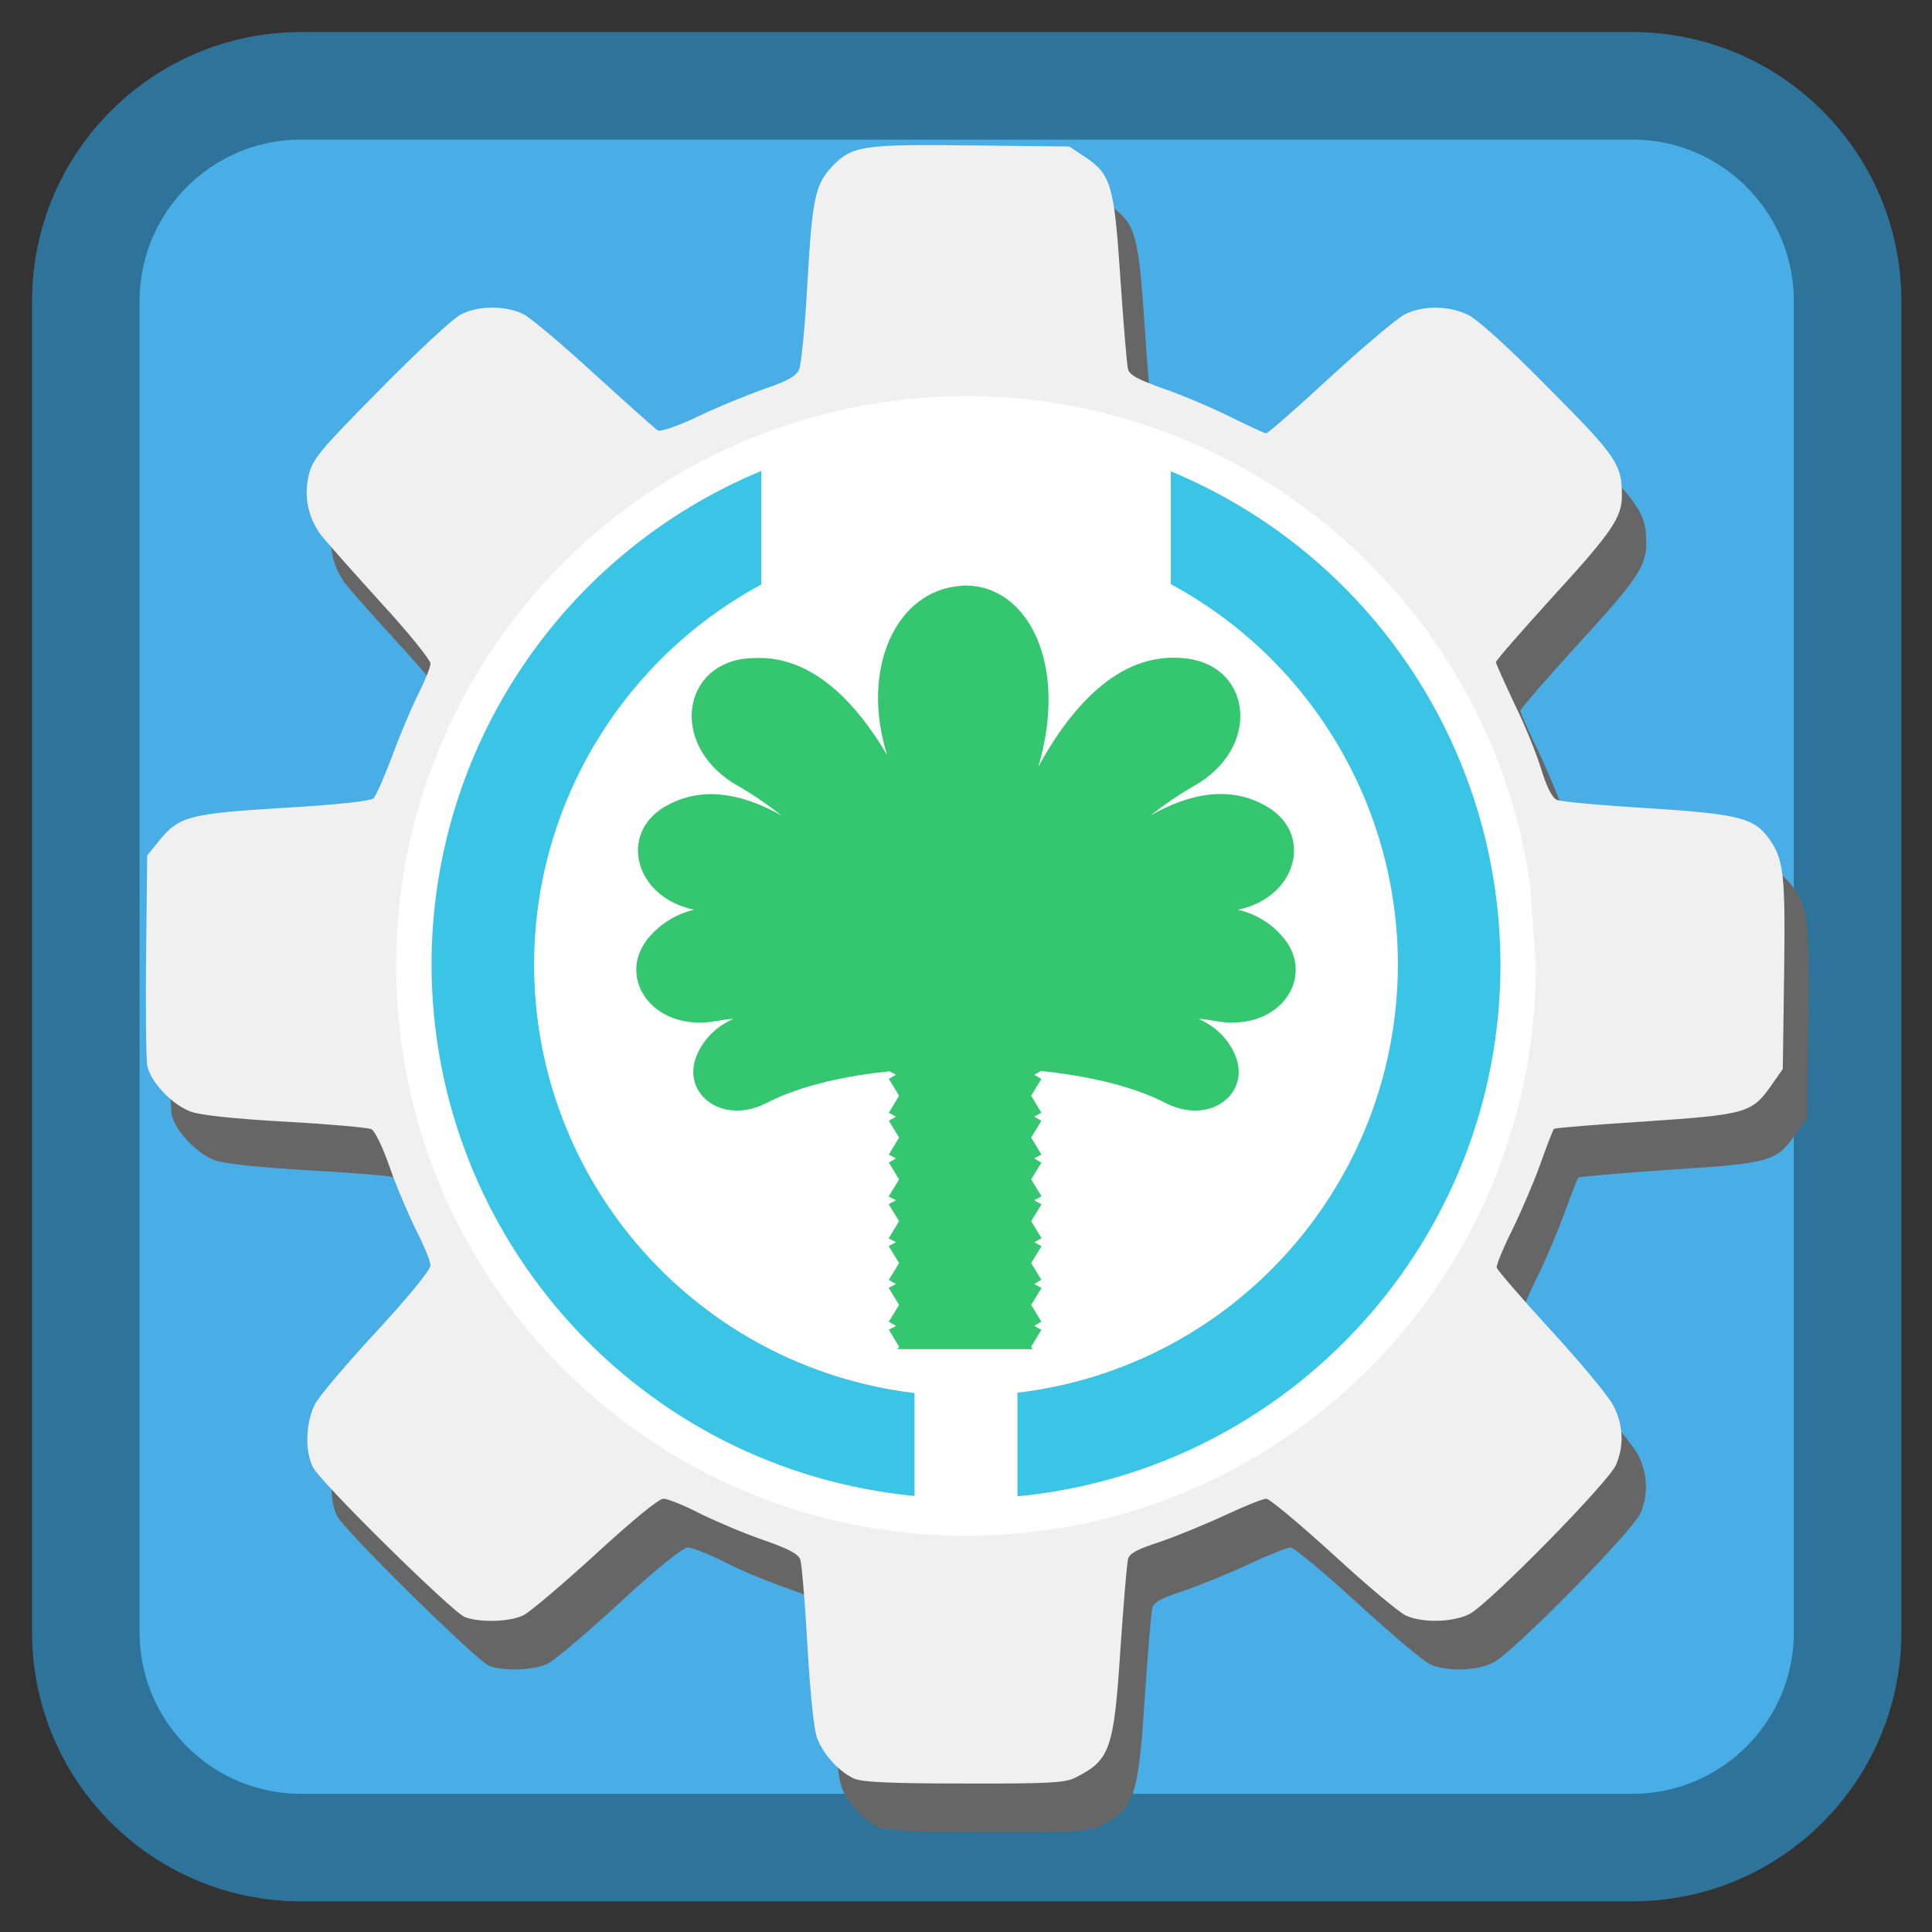 <!-- color: #70bdea -->
<svg xmlns="http://www.w3.org/2000/svg" xmlns:xlink="http://www.w3.org/1999/xlink" width="22px" height="22px" viewBox="0 0 22 22" version="1.1">
<rect x="0" y="0" width="22" height="22" fill="#333333" stroke="none"/>
<g id="surface1">
<path style="fill-rule:nonzero;fill:rgb(29.02%,68.235%,90.196%);fill-opacity:1;stroke-width:28.481;stroke-linecap:butt;stroke-linejoin:miter;stroke:rgb(18.039%,45.098%,60%);stroke-opacity:1;stroke-miterlimit:4;" d="M 79.727 22.727 L 432.273 22.727 C 463.727 22.727 489.273 48.273 489.273 79.727 L 489.273 432.273 C 489.273 463.727 463.727 489.273 432.273 489.273 L 79.727 489.273 C 48.273 489.273 22.727 463.727 22.727 432.273 L 22.727 79.727 C 22.727 48.273 48.273 22.727 79.727 22.727 Z M 79.727 22.727 " transform="matrix(0.043,0,0,0.043,0,0)"/>
<path style=" stroke:none;fill-rule:nonzero;fill:rgb(40%,40%,40%);fill-opacity:1;" d="M 17.391 11.57 C 17.391 8.289 14.668 5.629 11.309 5.629 C 7.945 5.629 5.223 8.289 5.223 11.57 C 5.223 14.852 7.945 17.512 11.309 17.512 C 14.668 17.512 17.391 14.852 17.391 11.57 Z M 17.391 11.57 "/>
<path style=" stroke:none;fill-rule:nonzero;fill:rgb(40%,40%,40%);fill-opacity:1;" d="M 10.004 20.805 C 9.84 20.734 9.664 20.547 9.586 20.359 C 9.547 20.266 9.508 19.895 9.473 19.305 C 9.445 18.809 9.406 18.359 9.387 18.312 C 9.363 18.246 9.25 18.188 8.965 18.086 C 8.75 18.012 8.426 17.879 8.246 17.785 C 8.066 17.695 7.879 17.621 7.832 17.621 C 7.777 17.621 7.48 17.859 7.062 18.246 C 6.688 18.59 6.316 18.906 6.242 18.941 C 6.09 19.02 5.746 19.035 5.57 18.969 C 5.43 18.914 3.938 17.445 3.84 17.266 C 3.746 17.086 3.758 16.75 3.863 16.547 C 3.91 16.453 4.227 16.078 4.562 15.715 C 4.926 15.32 5.176 15.016 5.176 14.965 C 5.176 14.918 5.102 14.734 5.012 14.551 C 4.922 14.371 4.785 14.051 4.711 13.836 C 4.637 13.621 4.547 13.43 4.508 13.41 C 4.469 13.391 4.031 13.355 3.535 13.328 C 2.953 13.293 2.566 13.254 2.453 13.215 C 2.238 13.137 1.988 12.871 1.953 12.684 C 1.941 12.605 1.934 12.039 1.941 11.422 L 1.953 10.297 L 2.082 10.137 C 2.312 9.852 2.418 9.82 3.508 9.754 C 4.125 9.715 4.5 9.676 4.531 9.645 C 4.559 9.617 4.652 9.406 4.738 9.172 C 4.824 8.941 4.957 8.625 5.035 8.469 C 5.113 8.312 5.176 8.152 5.176 8.109 C 5.176 8.066 4.918 7.75 4.605 7.402 C 4.289 7.059 3.988 6.719 3.934 6.648 C 3.785 6.449 3.734 6.203 3.793 5.961 C 3.836 5.781 3.918 5.684 4.605 4.988 C 5.023 4.562 5.438 4.18 5.523 4.133 C 5.723 4.031 6.039 4.031 6.238 4.133 C 6.32 4.176 6.688 4.48 7.051 4.816 C 7.414 5.148 7.738 5.438 7.77 5.453 C 7.801 5.473 7.996 5.402 8.234 5.289 C 8.461 5.184 8.801 5.043 8.988 4.98 C 9.242 4.895 9.34 4.84 9.375 4.766 C 9.402 4.711 9.445 4.258 9.473 3.758 C 9.527 2.801 9.562 2.648 9.758 2.441 C 9.98 2.215 10.105 2.195 11.332 2.207 L 12.453 2.223 L 12.629 2.336 C 12.93 2.535 12.965 2.66 13.035 3.727 C 13.07 4.242 13.109 4.707 13.121 4.754 C 13.137 4.824 13.227 4.875 13.527 4.98 C 13.742 5.055 14.082 5.199 14.285 5.301 C 14.488 5.402 14.672 5.488 14.691 5.488 C 14.715 5.488 15.039 5.199 15.422 4.852 C 15.801 4.504 16.184 4.18 16.27 4.137 C 16.473 4.031 16.773 4.031 16.996 4.137 C 17.102 4.188 17.461 4.516 17.91 4.969 C 18.684 5.75 18.746 5.84 18.746 6.195 C 18.746 6.445 18.637 6.609 17.969 7.336 C 17.609 7.73 17.312 8.074 17.312 8.094 C 17.312 8.113 17.406 8.328 17.523 8.566 C 17.637 8.809 17.777 9.145 17.828 9.316 C 17.895 9.527 17.953 9.637 18.008 9.664 C 18.055 9.684 18.52 9.727 19.043 9.758 C 20.082 9.824 20.25 9.863 20.422 10.109 C 20.59 10.34 20.605 10.516 20.594 11.645 L 20.578 12.727 L 20.453 12.906 C 20.227 13.23 20.168 13.246 19.016 13.32 C 18.453 13.359 17.984 13.398 17.973 13.41 C 17.961 13.422 17.891 13.602 17.816 13.809 C 17.742 14.016 17.598 14.355 17.496 14.559 C 17.395 14.766 17.316 14.957 17.32 14.988 C 17.328 15.02 17.609 15.344 17.945 15.711 C 18.281 16.078 18.598 16.461 18.652 16.562 C 18.762 16.781 18.773 17.012 18.68 17.23 C 18.602 17.426 17.23 18.816 17.008 18.93 C 16.824 19.027 16.484 19.039 16.289 18.953 C 16.215 18.922 15.844 18.609 15.461 18.258 C 15.078 17.906 14.734 17.621 14.695 17.621 C 14.66 17.621 14.445 17.707 14.219 17.812 C 13.992 17.918 13.656 18.055 13.473 18.117 C 13.219 18.199 13.137 18.246 13.121 18.312 C 13.109 18.359 13.07 18.824 13.035 19.34 C 12.961 20.473 12.918 20.598 12.523 20.797 C 12.406 20.855 12.219 20.867 11.258 20.863 C 10.41 20.863 10.098 20.848 10.004 20.805 Z M 11.668 15.766 C 12.688 15.66 13.535 15.254 14.262 14.527 C 14.812 13.977 15.172 13.355 15.383 12.574 C 15.52 12.082 15.52 11 15.383 10.504 C 14.973 8.996 13.895 7.891 12.402 7.441 C 12.059 7.336 11.961 7.324 11.289 7.324 C 10.641 7.32 10.508 7.332 10.191 7.418 C 8.625 7.844 7.426 9.105 7.098 10.668 C 6.801 12.074 7.234 13.508 8.258 14.539 C 8.797 15.078 9.492 15.473 10.246 15.668 C 10.461 15.723 10.77 15.766 11.203 15.805 C 11.238 15.805 11.445 15.789 11.668 15.766 Z M 10.621 14 C 9.547 13.707 8.797 12.793 8.73 11.699 C 8.684 10.93 8.93 10.281 9.473 9.742 C 10.465 8.754 12.047 8.746 13.027 9.719 C 13.832 10.523 14.023 11.668 13.523 12.672 C 13.098 13.523 12.312 14.027 11.352 14.066 C 11.023 14.078 10.859 14.062 10.621 14 Z M 11.824 12.938 C 12.121 12.824 12.477 12.496 12.625 12.195 C 12.73 11.98 12.742 11.91 12.742 11.531 C 12.742 11.133 12.734 11.098 12.598 10.844 C 12.32 10.336 11.91 10.078 11.328 10.047 C 10.863 10.023 10.586 10.121 10.25 10.43 C 9.82 10.82 9.652 11.359 9.789 11.895 C 9.906 12.359 10.16 12.672 10.582 12.887 C 10.977 13.086 11.383 13.102 11.824 12.938 Z M 11.824 12.938 "/>
<path style=" stroke:none;fill-rule:nonzero;fill:rgb(94.118%,94.118%,94.118%);fill-opacity:1;" d="M 17.117 11.016 C 17.117 7.734 14.391 5.074 11.031 5.074 C 7.668 5.074 4.945 7.734 4.945 11.016 C 4.945 14.297 7.668 16.957 11.031 16.957 C 14.391 16.957 17.117 14.297 17.117 11.016 Z M 17.117 11.016 "/>
<path style=" stroke:none;fill-rule:nonzero;fill:rgb(94.118%,94.118%,94.118%);fill-opacity:1;" d="M 9.727 20.254 C 9.562 20.18 9.387 19.992 9.309 19.805 C 9.27 19.711 9.23 19.34 9.195 18.754 C 9.168 18.254 9.129 17.809 9.113 17.758 C 9.09 17.695 8.973 17.633 8.688 17.535 C 8.473 17.461 8.152 17.324 7.969 17.234 C 7.789 17.141 7.602 17.066 7.555 17.066 C 7.5 17.066 7.207 17.309 6.785 17.695 C 6.41 18.039 6.039 18.352 5.965 18.391 C 5.812 18.469 5.469 18.48 5.293 18.414 C 5.152 18.359 3.66 16.891 3.566 16.711 C 3.469 16.531 3.48 16.195 3.586 15.992 C 3.633 15.898 3.949 15.527 4.289 15.16 C 4.652 14.766 4.902 14.461 4.902 14.41 C 4.902 14.363 4.828 14.18 4.734 14 C 4.645 13.816 4.508 13.496 4.434 13.281 C 4.359 13.066 4.27 12.879 4.23 12.859 C 4.195 12.84 3.754 12.801 3.258 12.773 C 2.68 12.742 2.289 12.699 2.176 12.66 C 1.961 12.582 1.711 12.32 1.676 12.129 C 1.664 12.055 1.656 11.484 1.664 10.867 L 1.676 9.742 L 1.805 9.582 C 2.035 9.297 2.141 9.266 3.23 9.199 C 3.848 9.164 4.223 9.121 4.254 9.09 C 4.281 9.062 4.375 8.852 4.461 8.621 C 4.547 8.387 4.68 8.07 4.758 7.914 C 4.836 7.758 4.902 7.598 4.902 7.555 C 4.902 7.516 4.645 7.195 4.328 6.852 C 4.012 6.504 3.711 6.164 3.656 6.094 C 3.508 5.895 3.457 5.648 3.516 5.41 C 3.559 5.227 3.641 5.129 4.328 4.434 C 4.746 4.008 5.16 3.625 5.246 3.582 C 5.445 3.477 5.762 3.477 5.961 3.578 C 6.047 3.621 6.41 3.93 6.773 4.262 C 7.141 4.598 7.461 4.883 7.492 4.902 C 7.523 4.918 7.719 4.852 7.957 4.738 C 8.184 4.629 8.523 4.492 8.711 4.426 C 8.965 4.34 9.062 4.285 9.098 4.211 C 9.125 4.156 9.168 3.703 9.195 3.207 C 9.25 2.246 9.285 2.098 9.48 1.891 C 9.703 1.66 9.828 1.641 11.059 1.656 L 12.176 1.668 L 12.352 1.785 C 12.652 1.984 12.688 2.105 12.758 3.172 C 12.793 3.688 12.832 4.152 12.844 4.199 C 12.859 4.27 12.953 4.32 13.25 4.426 C 13.465 4.5 13.805 4.645 14.008 4.746 C 14.215 4.848 14.398 4.934 14.418 4.934 C 14.438 4.934 14.766 4.648 15.145 4.297 C 15.523 3.949 15.906 3.629 15.992 3.582 C 16.195 3.477 16.496 3.477 16.719 3.586 C 16.824 3.637 17.184 3.961 17.633 4.418 C 18.406 5.195 18.469 5.285 18.469 5.641 C 18.469 5.891 18.359 6.055 17.695 6.781 C 17.332 7.18 17.035 7.52 17.035 7.539 C 17.035 7.562 17.133 7.773 17.246 8.016 C 17.363 8.254 17.5 8.59 17.551 8.762 C 17.617 8.973 17.676 9.086 17.73 9.109 C 17.777 9.129 18.246 9.172 18.766 9.203 C 19.805 9.27 19.973 9.312 20.148 9.555 C 20.312 9.789 20.332 9.961 20.316 11.09 L 20.301 12.172 L 20.176 12.352 C 19.949 12.676 19.891 12.691 18.738 12.77 C 18.176 12.805 17.707 12.844 17.695 12.855 C 17.684 12.867 17.613 13.047 17.539 13.258 C 17.465 13.465 17.32 13.801 17.219 14.008 C 17.117 14.211 17.039 14.402 17.043 14.434 C 17.051 14.465 17.332 14.789 17.668 15.156 C 18.004 15.523 18.324 15.906 18.375 16.012 C 18.484 16.227 18.496 16.461 18.402 16.68 C 18.324 16.871 16.957 18.262 16.734 18.379 C 16.547 18.473 16.207 18.484 16.012 18.398 C 15.938 18.367 15.566 18.055 15.184 17.703 C 14.801 17.355 14.457 17.066 14.418 17.066 C 14.383 17.066 14.168 17.152 13.941 17.258 C 13.715 17.363 13.379 17.5 13.195 17.562 C 12.941 17.645 12.859 17.691 12.844 17.758 C 12.832 17.809 12.793 18.27 12.758 18.785 C 12.684 19.922 12.641 20.043 12.246 20.242 C 12.133 20.301 11.941 20.312 10.98 20.309 C 10.133 20.309 9.82 20.293 9.727 20.254 Z M 11.391 15.211 C 12.41 15.105 13.262 14.699 13.984 13.973 C 14.535 13.422 14.895 12.801 15.109 12.02 C 15.242 11.527 15.242 10.445 15.105 9.949 C 14.695 8.445 13.617 7.336 12.129 6.887 C 11.781 6.781 11.688 6.773 11.012 6.77 C 10.363 6.766 10.23 6.777 9.914 6.863 C 8.348 7.293 7.148 8.551 6.82 10.117 C 6.523 11.52 6.957 12.953 7.98 13.984 C 8.52 14.523 9.215 14.922 9.969 15.117 C 10.188 15.172 10.492 15.215 10.926 15.25 C 10.961 15.254 11.168 15.234 11.391 15.211 Z M 10.344 13.445 C 9.27 13.156 8.52 12.238 8.453 11.145 C 8.406 10.379 8.652 9.73 9.195 9.188 C 10.188 8.199 11.77 8.191 12.75 9.168 C 13.555 9.969 13.75 11.113 13.25 12.117 C 12.82 12.973 12.035 13.477 11.074 13.512 C 10.746 13.527 10.586 13.512 10.344 13.445 Z M 11.547 12.383 C 11.844 12.273 12.199 11.945 12.348 11.641 C 12.453 11.426 12.465 11.355 12.465 10.98 C 12.465 10.578 12.457 10.543 12.32 10.293 C 12.043 9.781 11.633 9.523 11.055 9.492 C 10.586 9.469 10.309 9.57 9.973 9.875 C 9.547 10.266 9.375 10.809 9.512 11.344 C 9.633 11.805 9.883 12.117 10.305 12.332 C 10.699 12.531 11.105 12.551 11.547 12.383 Z M 11.547 12.383 "/>
<path style=" stroke:none;fill-rule:nonzero;fill:rgb(100%,100%,100%);fill-opacity:1;" d="M 17.488 11 C 17.488 14.496 14.719 17.363 11.227 17.484 C 7.734 17.605 4.773 14.941 4.527 11.453 C 4.281 7.969 6.844 4.914 10.32 4.547 C 13.793 4.18 16.938 6.633 17.426 10.094 "/>
<path style=" stroke:none;fill-rule:evenodd;fill:rgb(20.784%,78.039%,43.922%);fill-opacity:1;" d="M 11.008 6.668 C 10.984 6.668 10.961 6.668 10.934 6.672 C 10.203 6.727 9.793 7.617 10.102 8.598 C 9.73 7.969 9.242 7.484 8.629 7.492 C 8.578 7.492 8.527 7.496 8.477 7.5 C 7.742 7.598 7.637 8.523 8.41 8.953 C 8.574 9.047 8.738 9.16 8.898 9.285 C 8.633 9.137 8.359 9.043 8.094 9.043 C 7.918 9.043 7.742 9.086 7.574 9.184 C 7.043 9.492 7.223 10.215 7.902 10.359 C 7.723 10.402 7.559 10.492 7.418 10.641 C 6.988 11.094 7.41 11.754 8.145 11.629 C 8.211 11.617 8.281 11.605 8.352 11.602 C 8.176 11.68 8.035 11.805 7.949 11.984 C 7.73 12.43 8.207 12.828 8.73 12.559 C 9.141 12.348 9.672 12.246 10.129 12.199 L 10.203 12.238 L 10.121 12.285 L 10.238 12.477 L 10.121 12.672 L 10.203 12.715 L 10.121 12.762 L 10.238 12.953 L 10.121 13.148 L 10.203 13.191 L 10.121 13.238 L 10.238 13.43 L 10.121 13.621 C 10.121 13.625 10.121 13.625 10.121 13.625 L 10.203 13.668 L 10.121 13.711 C 10.121 13.715 10.121 13.715 10.121 13.715 L 10.238 13.906 L 10.121 14.098 C 10.121 14.098 10.121 14.102 10.121 14.102 L 10.203 14.145 L 10.121 14.188 C 10.121 14.188 10.121 14.191 10.121 14.191 L 10.238 14.383 L 10.121 14.574 L 10.203 14.621 L 10.121 14.664 C 10.121 14.664 10.121 14.664 10.121 14.668 L 10.238 14.859 L 10.121 15.051 L 10.203 15.098 L 10.121 15.141 L 10.238 15.336 L 10.219 15.363 L 11.758 15.363 L 11.742 15.336 L 11.859 15.141 C 11.859 15.141 11.859 15.141 11.855 15.141 L 11.777 15.098 L 11.855 15.051 C 11.859 15.051 11.859 15.051 11.859 15.051 L 11.742 14.859 L 11.859 14.668 C 11.859 14.664 11.859 14.664 11.855 14.664 L 11.777 14.621 L 11.855 14.574 C 11.859 14.574 11.859 14.574 11.859 14.574 L 11.742 14.383 L 11.859 14.191 C 11.859 14.191 11.859 14.188 11.855 14.188 L 11.777 14.145 L 11.855 14.102 C 11.859 14.102 11.859 14.098 11.859 14.098 L 11.742 13.906 L 11.859 13.715 C 11.859 13.715 11.859 13.715 11.855 13.711 L 11.777 13.668 L 11.855 13.625 C 11.859 13.625 11.859 13.625 11.859 13.621 L 11.742 13.43 L 11.859 13.238 C 11.859 13.238 11.859 13.238 11.855 13.238 L 11.777 13.191 L 11.855 13.148 C 11.859 13.148 11.859 13.148 11.859 13.148 L 11.742 12.953 L 11.859 12.762 C 11.859 12.762 11.859 12.762 11.855 12.762 L 11.777 12.715 L 11.855 12.672 C 11.859 12.672 11.859 12.672 11.859 12.672 L 11.742 12.477 L 11.859 12.285 C 11.859 12.285 11.859 12.285 11.855 12.285 L 11.777 12.238 L 11.855 12.195 C 12.316 12.246 12.855 12.344 13.27 12.559 C 13.793 12.828 14.27 12.43 14.051 11.984 C 13.965 11.805 13.824 11.68 13.648 11.602 C 13.719 11.605 13.789 11.617 13.855 11.629 C 14.59 11.754 15.012 11.094 14.582 10.641 C 14.445 10.492 14.277 10.402 14.098 10.359 C 14.777 10.215 14.957 9.492 14.426 9.184 C 14.012 8.941 13.551 9.031 13.102 9.285 C 13.262 9.16 13.426 9.047 13.59 8.953 C 14.363 8.523 14.258 7.598 13.523 7.5 C 12.793 7.402 12.234 7.984 11.824 8.73 C 12.172 7.543 11.691 6.676 11.008 6.668 Z M 11.008 6.668 "/>
<path style=" stroke:none;fill-rule:evenodd;fill:rgb(22.745%,77.255%,90.196%);fill-opacity:1;" d="M 8.668 5.363 C 6.398 6.305 4.914 8.523 4.914 10.984 C 4.918 14.117 7.297 16.734 10.414 17.035 L 10.414 15.863 C 7.945 15.566 6.082 13.473 6.082 10.984 C 6.082 9.176 7.078 7.516 8.668 6.656 Z M 13.332 5.367 L 13.332 6.652 C 14.926 7.512 15.918 9.176 15.918 10.984 C 15.914 13.473 14.055 15.566 11.586 15.859 L 11.586 17.039 C 14.703 16.738 17.086 14.117 17.086 10.984 C 17.082 8.523 15.602 6.309 13.332 5.367 Z M 13.332 5.367 "/>
</g>
</svg>

